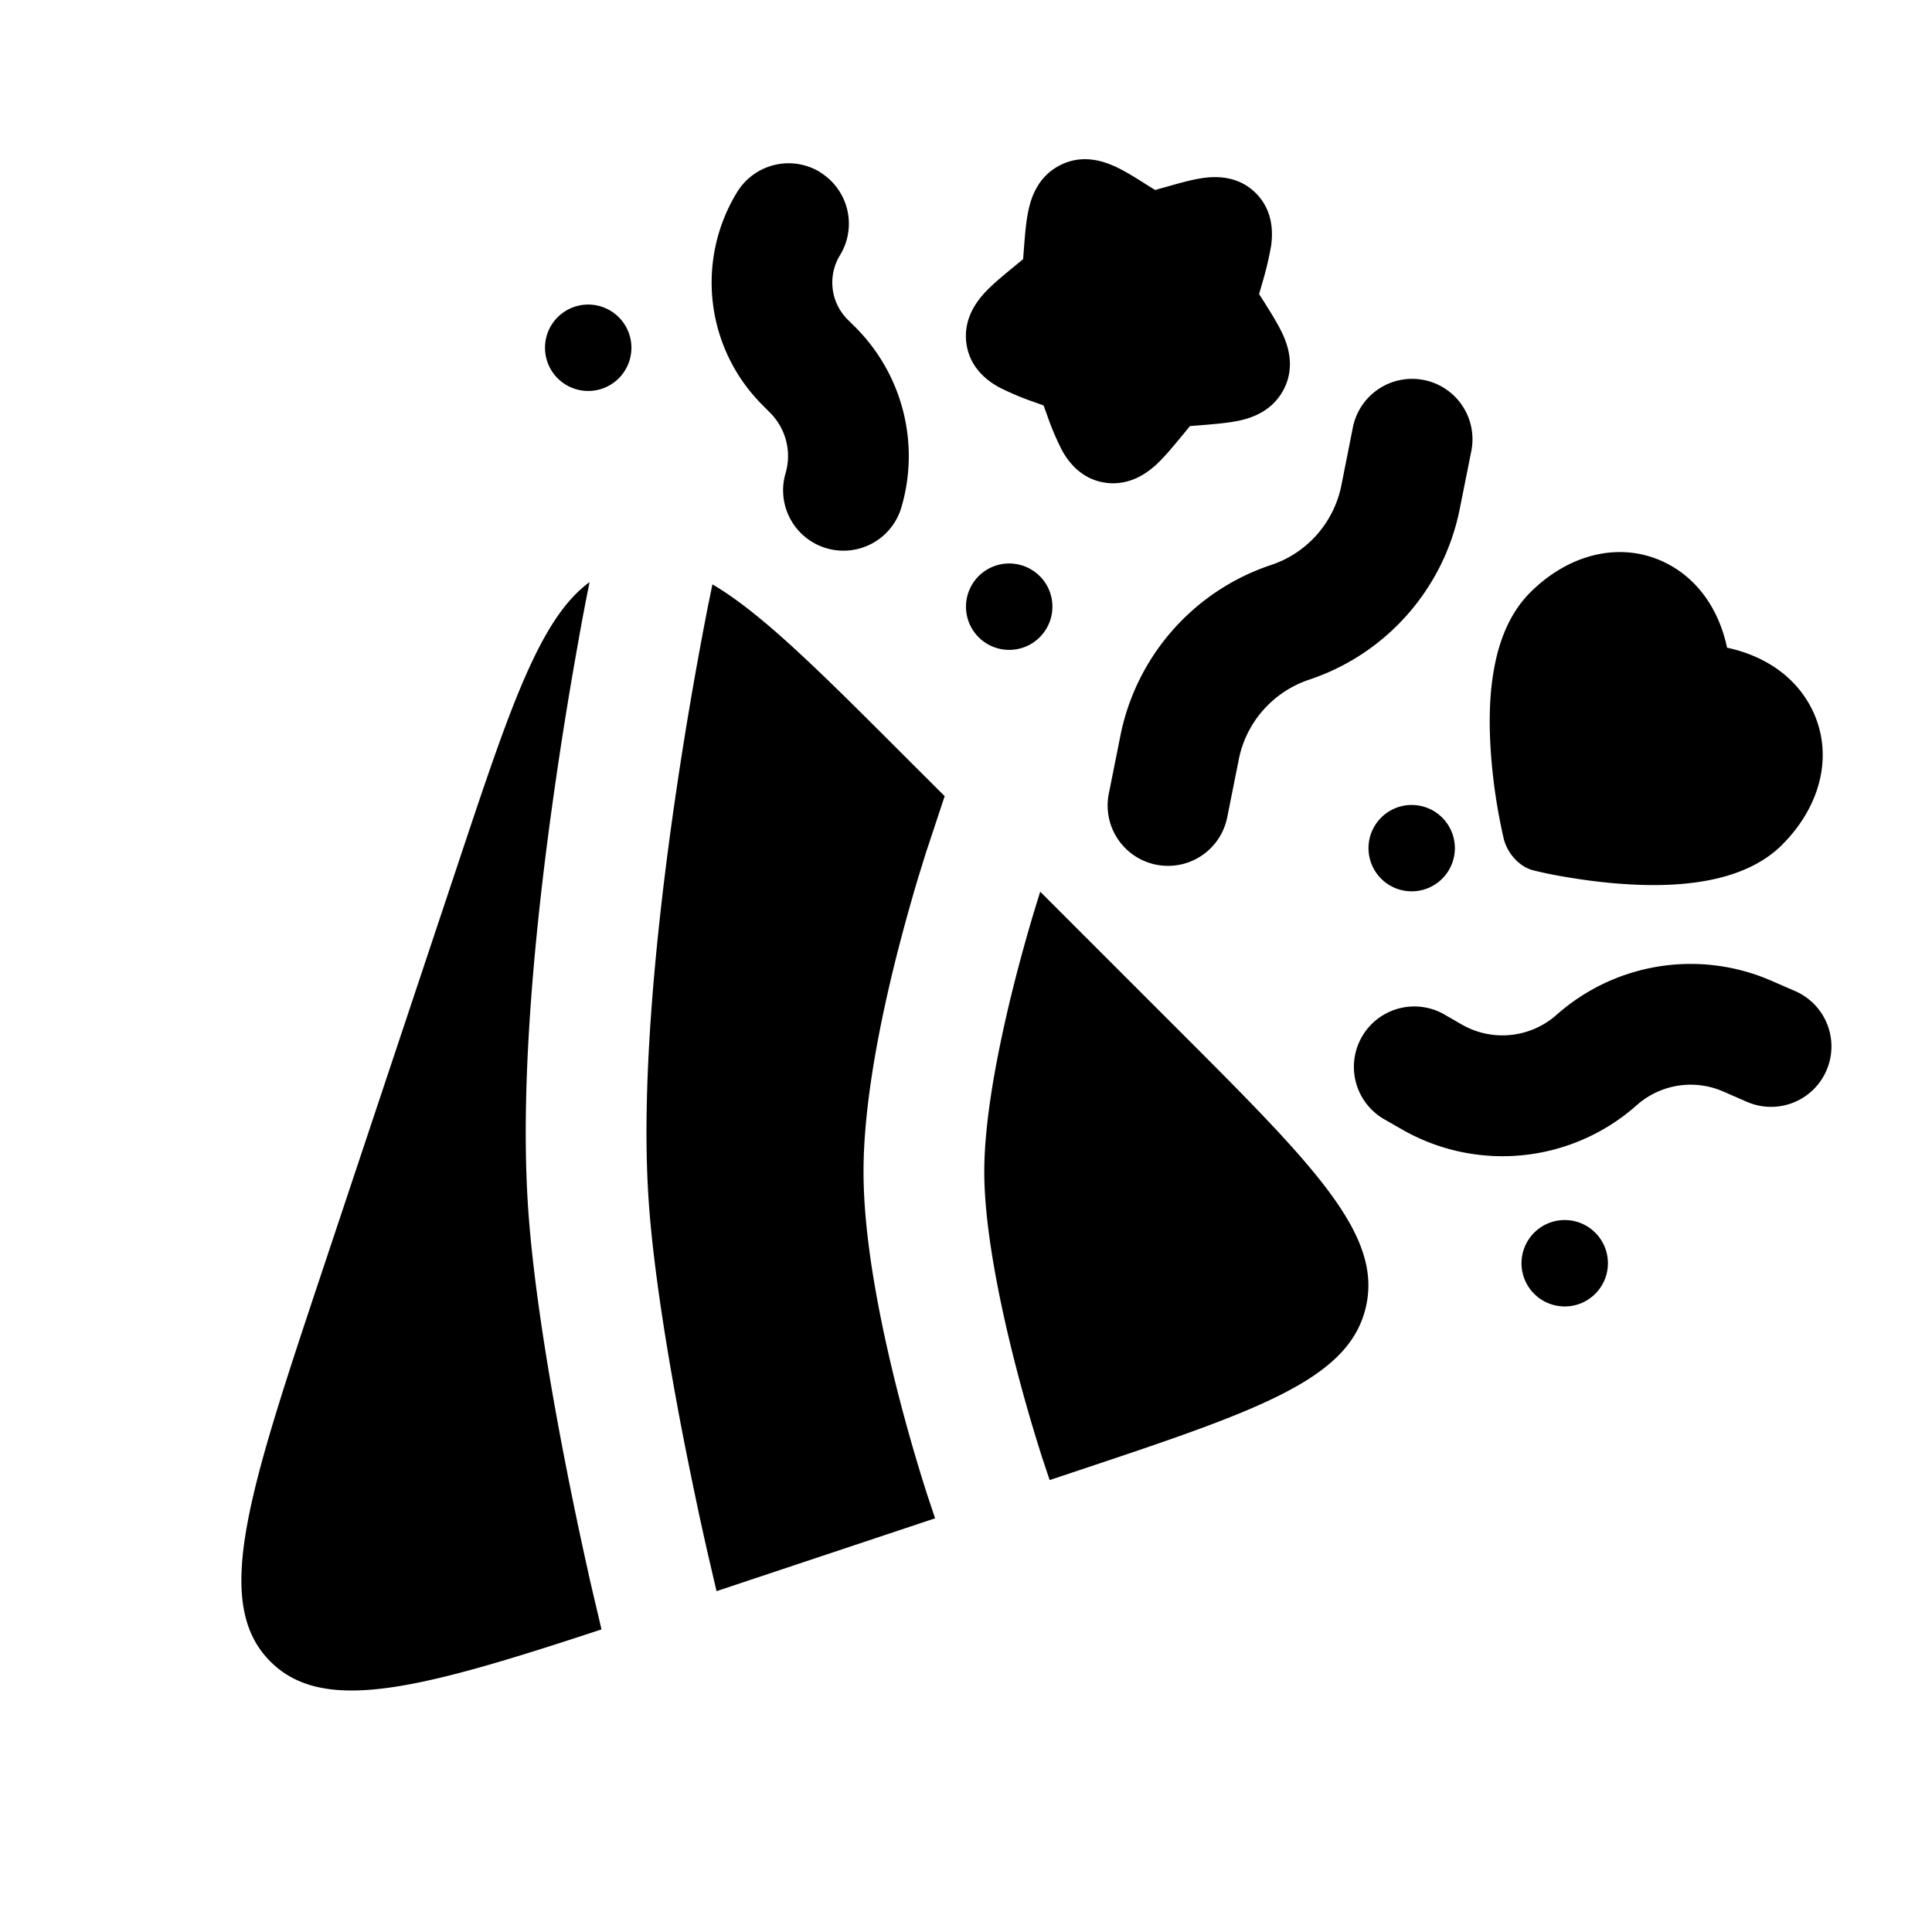 <svg viewBox="0 0 24 24"><path fill="currentColor" d="M10.186 2.139a.75.75 0 0 1 .249 1.031a.65.65 0 0 0 .095.8l.098.097c.588.589.805 1.454.565 2.25a.75.75 0 0 1-1.436-.433a.76.76 0 0 0-.19-.756L9.47 5.03a2.15 2.15 0 0 1-.314-2.642a.75.75 0 0 1 1.031-.25m7.503 2.583a.75.75 0 0 1 .587.883l-.144.72c-.198.99-.912 1.8-1.87 2.119c-.448.15-.782.527-.874.99l-.144.72a.75.75 0 1 1-1.471-.294l.144-.72c.198-.991.912-1.8 1.87-2.12c.448-.148.782-.526.875-.99l.143-.72a.75.75 0 0 1 .883-.588m3.72 8.839a1.01 1.01 0 0 0-1.078.17a2.51 2.51 0 0 1-2.924.295l-.213-.122a.75.75 0 0 1 .75-1.3l.213.123c.378.218.852.17 1.179-.119a2.51 2.51 0 0 1 2.673-.422l.292.127a.75.75 0 0 1-.601 1.375zM6.928 3.94a.536.536 0 1 1 .758.76a.536.536 0 0 1-.758-.76m5.988 3.217a.536.536 0 1 0-.759.759a.536.536 0 0 0 .759-.76m4.241 3.001a.536.536 0 1 1 .759.758a.536.536 0 0 1-.759-.758m2.66 5.156a.536.536 0 1 0-.759.759a.536.536 0 0 0 .759-.759M7.472 20.241c-2.262.746-3.454 1.058-4.113.399c-.73-.73-.269-2.113.653-4.878l1.69-5.069c.632-1.896 1.003-3.01 1.622-3.462l-.005.026a26 26 0 0 0-.138.73a51 51 0 0 0-.31 1.939c-.216 1.533-.415 3.492-.312 5.057c.062.947.259 2.122.435 3.04a51 51 0 0 0 .312 1.503l.02.093zm5.567-1.855l.267-.089c2.298-.766 3.447-1.149 3.66-2.055c.215-.906-.642-1.763-2.355-3.476l-1.689-1.689l-.005.015l-.082.267c-.068.23-.16.55-.251.916c-.187.749-.357 1.622-.357 2.28s.17 1.531.357 2.28a21 21 0 0 0 .356 1.253l.005.017l.002.004zM8.8 7.504l.05-.245c.613.36 1.339 1.085 2.382 2.129l.503.502l-.212.64l-.01.028l-.025.08l-.09.291c-.073.246-.171.59-.27.983c-.192.769-.401 1.791-.401 2.643s.21 1.874.401 2.643a22 22 0 0 0 .385 1.354l.103.309l-2.715.905l-.107-.46l-.005-.022l-.02-.087l-.073-.33c-.06-.282-.143-.676-.23-1.126c-.173-.907-.355-2.006-.41-2.856c-.093-1.404.087-3.236.3-4.75a50 50 0 0 1 .434-2.582l.007-.037l.002-.01zm6.154-5.294c.151-.02.428-.03.647.19s.21.496.19.648a4 4 0 0 1-.114.479l-.036.126l.065.102c.087.139.181.288.239.42c.065.15.139.402 0 .666c-.137.26-.382.346-.537.381c-.142.032-.319.046-.487.06l-.127.01h-.011l-.092.112c-.11.133-.223.271-.33.37c-.114.103-.328.263-.625.223c-.307-.042-.467-.265-.544-.404a3.4 3.4 0 0 1-.188-.446l-.04-.11l-.11-.04a3.4 3.4 0 0 1-.445-.187c-.14-.078-.362-.237-.404-.544c-.04-.298.12-.511.223-.625c.098-.107.237-.22.37-.33l.112-.092v-.01l.01-.128c.013-.169.027-.346.06-.487c.035-.156.12-.4.38-.537c.265-.14.517-.065.666 0c.133.057.282.151.42.239l.103.064l.126-.035c.164-.047.335-.096.479-.115m7.186 8.282c.467-.467.64-1.096.384-1.65c-.195-.42-.587-.693-1.07-.796c-.102-.483-.376-.875-.796-1.07c-.554-.255-1.183-.083-1.65.385c-.27.27-.393.633-.45.957c-.06.33-.06.68-.041.986a7 7 0 0 0 .163 1.115c.045.18.192.35.372.394h.002l.027.007a5 5 0 0 0 .317.065c.205.036.489.079.798.098c.306.02.656.019.986-.04c.324-.057.687-.18.958-.45"/></svg>